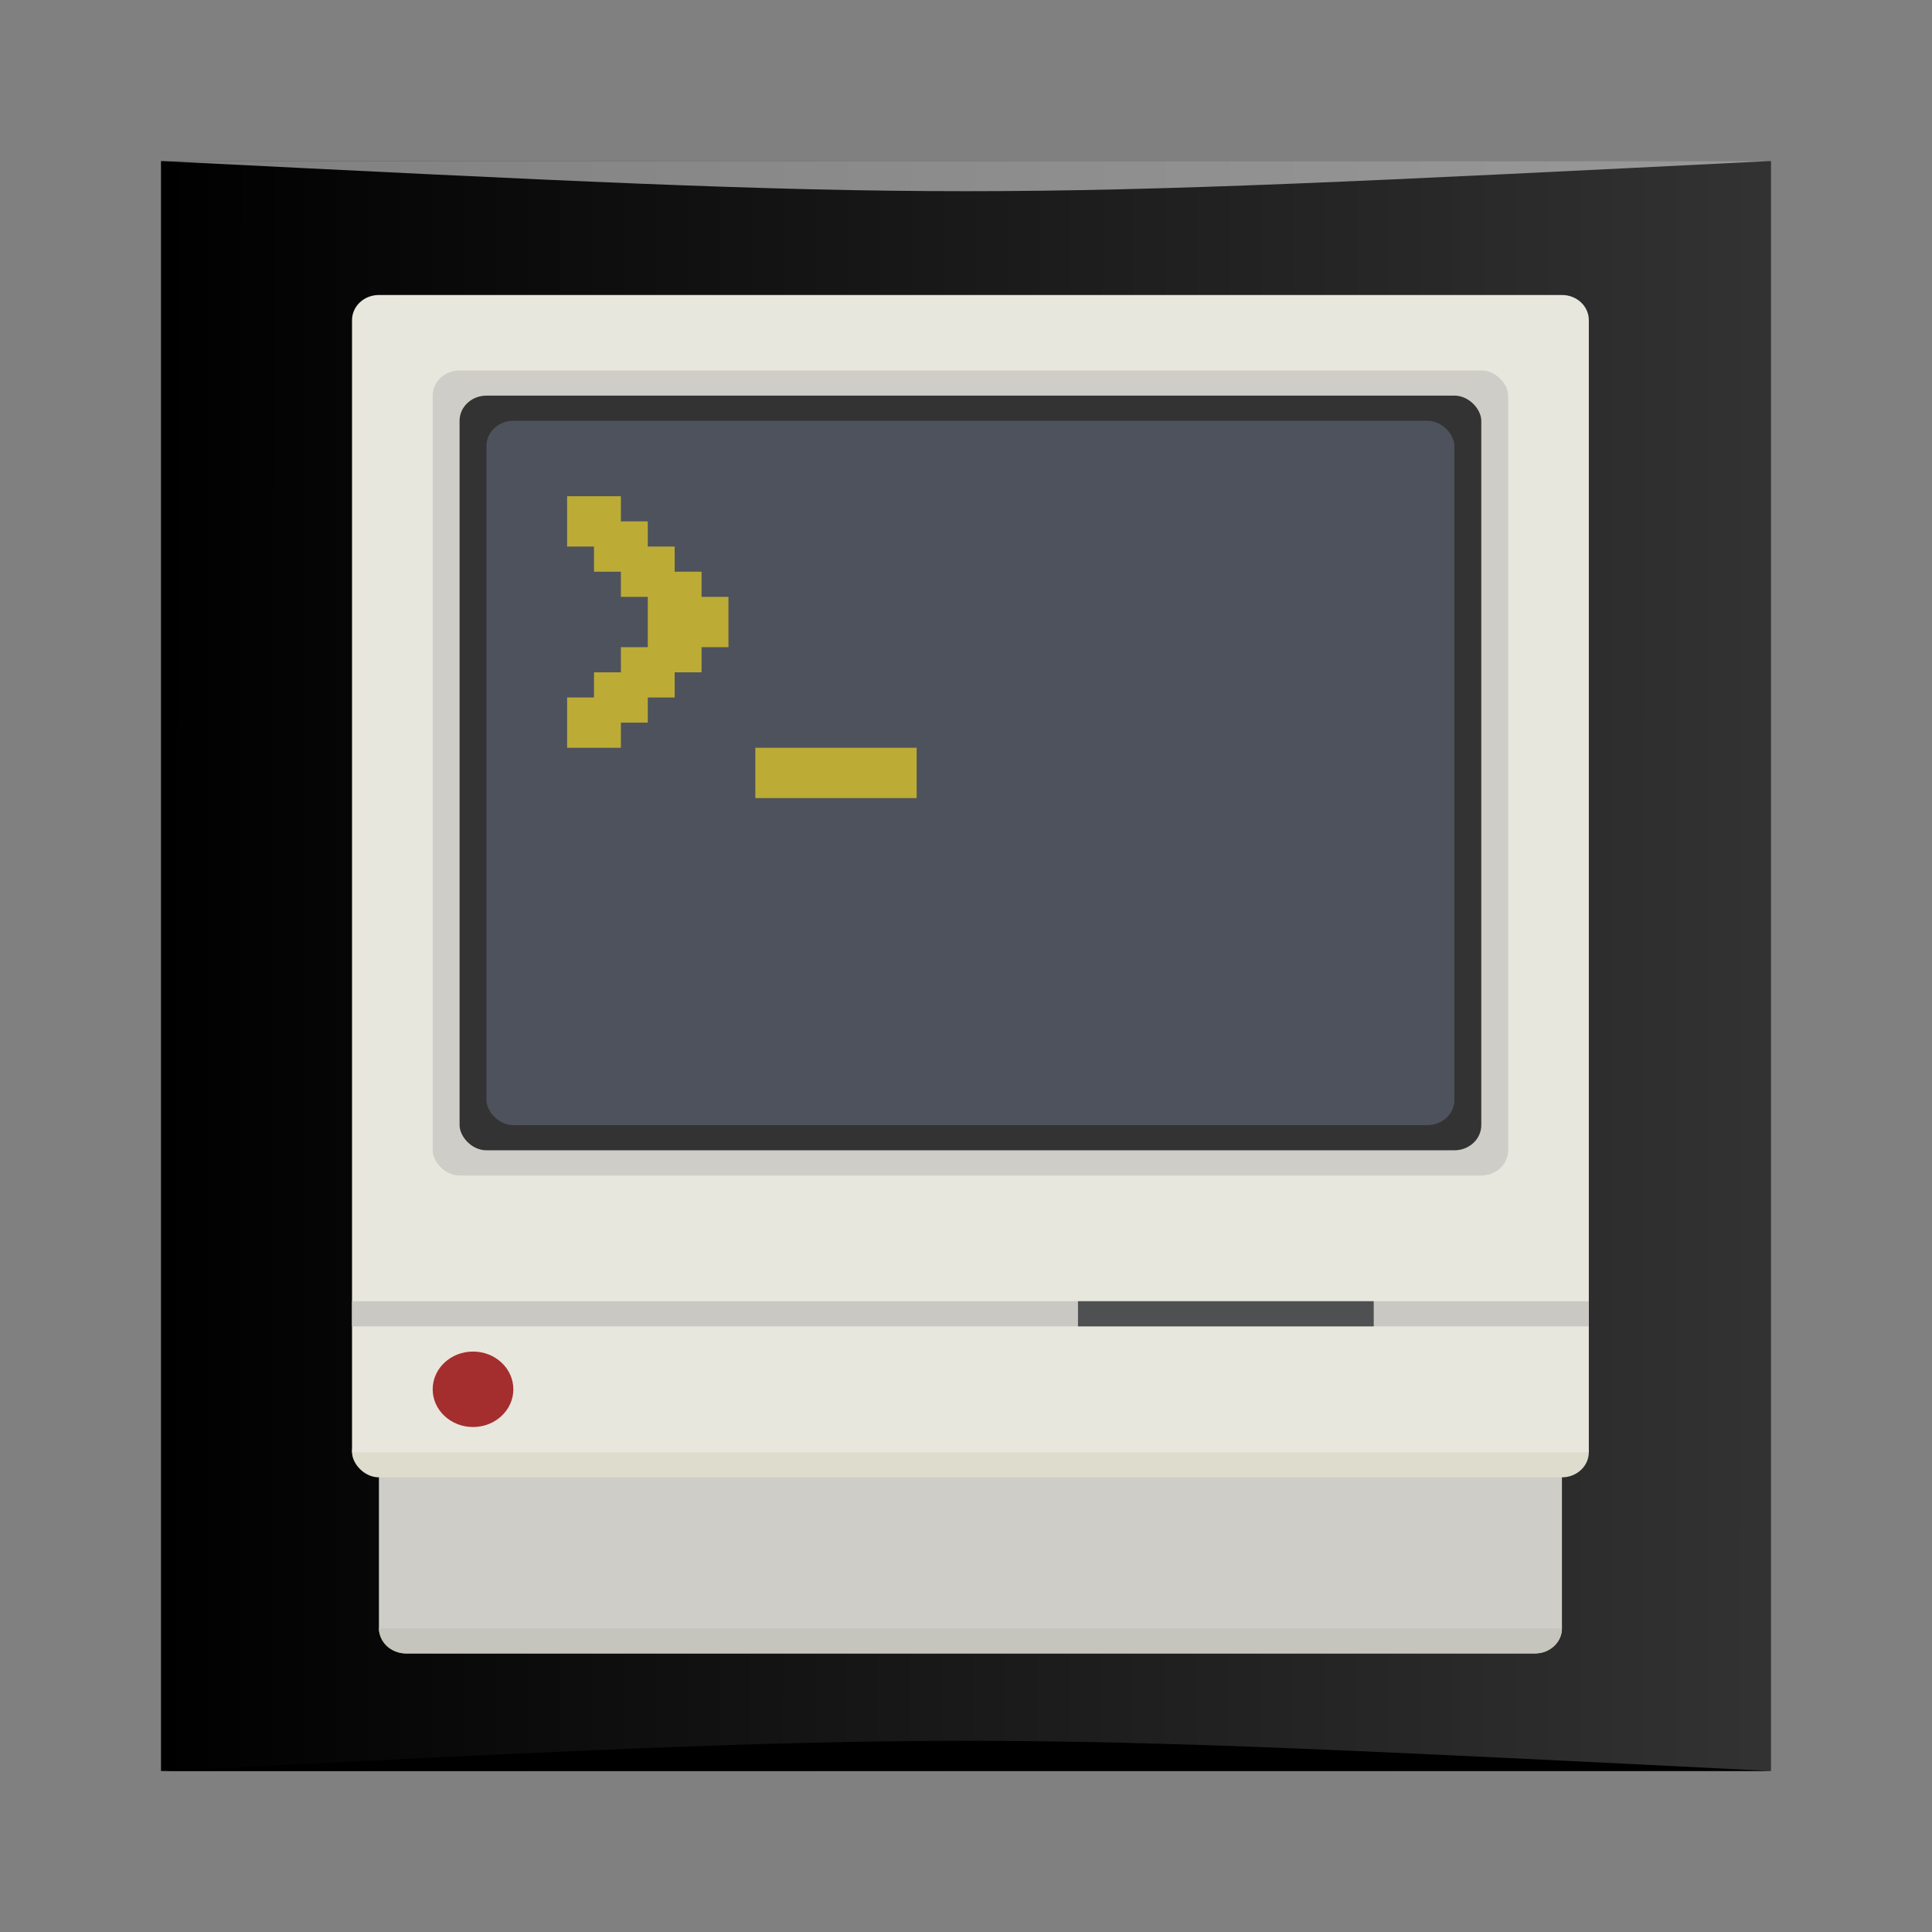 <?xml version="1.0" encoding="UTF-8" standalone="no"?>
<!-- Created with Inkscape (http://www.inkscape.org/) -->

<svg
   xmlns:dc="http://purl.org/dc/elements/1.1/"
   xmlns:cc="http://creativecommons.org/ns#"
   xmlns:rdf="http://www.w3.org/1999/02/22-rdf-syntax-ns#"
   xmlns:svg="http://www.w3.org/2000/svg"
   xmlns="http://www.w3.org/2000/svg"
   xmlns:xlink="http://www.w3.org/1999/xlink"
   xmlns:sodipodi="http://sodipodi.sourceforge.net/DTD/sodipodi-0.dtd"
   xmlns:inkscape="http://www.inkscape.org/namespaces/inkscape"
   width="48"
   height="48"
   id="svg2"
   version="1.1"
   inkscape:version="0.91 r13725"
   sodipodi:docname="bash.svg">
  <rect width="100%" height="100%" fill="#808080" stroke="none"/>
  <defs
     id="defs4">
    <linearGradient
       id="linearGradient3890">
      <stop
         style="stop-color:#dfc400;stop-opacity:1;"
         offset="0"
         id="stop3892" />
      <stop
         style="stop-color:#fffb00;stop-opacity:1;"
         offset="1"
         id="stop3894" />
    </linearGradient>
    <linearGradient
       id="linearGradient15621"
       inkscape:collect="always">
      <stop
         id="stop15623"
         offset="0"
         style="stop-color:#691919;stop-opacity:1" />
      <stop
         id="stop15625"
         offset="1"
         style="stop-color:#bb1717;stop-opacity:1" />
    </linearGradient>
    <linearGradient
       id="linearGradient15586">
      <stop
         id="stop15588"
         offset="0"
         style="stop-color:#808080;stop-opacity:1" />
      <stop
         id="stop15590"
         offset="1"
         style="stop-color:#ececec;stop-opacity:1" />
    </linearGradient>
    <linearGradient
       id="linearGradient847">
      <stop
         style="stop-color:#000000;stop-opacity:1"
         offset="0"
         id="stop849" />
      <stop
         style="stop-color:#333333;stop-opacity:1"
         offset="1"
         id="stop851" />
    </linearGradient>
    <linearGradient
       inkscape:collect="always"
       xlink:href="#linearGradient847"
       id="linearGradient1449"
       x1="26.517"
       y1="-1052.434"
       x2="26.517"
       y2="-1004.398"
       gradientUnits="userSpaceOnUse" />
    <linearGradient
       inkscape:collect="always"
       xlink:href="#linearGradient847"
       id="linearGradient1428"
       x1="22.49"
       y1="1044.482"
       x2="22.49"
       y2="1039.639"
       gradientUnits="userSpaceOnUse"
       gradientTransform="matrix(0.654,0,0,0.652,12.308,-1721.351)" />
    <linearGradient
       inkscape:collect="always"
       xlink:href="#linearGradient1987"
       id="linearGradient1471"
       gradientUnits="userSpaceOnUse"
       gradientTransform="matrix(0.344,0,0,0.652,14.062,363.383)"
       x1="22.49"
       y1="1044.482"
       x2="22.49"
       y2="1039.639" />
    <linearGradient
       inkscape:collect="always"
       id="linearGradient1987">
      <stop
         style="stop-color:#456919;stop-opacity:1"
         offset="0"
         id="stop1989" />
      <stop
         style="stop-color:#63bb17;stop-opacity:1"
         offset="1"
         id="stop1991" />
    </linearGradient>
    <linearGradient
       inkscape:collect="always"
       xlink:href="#linearGradient1463"
       id="linearGradient1461"
       gradientUnits="userSpaceOnUse"
       x1="22.49"
       y1="1044.482"
       x2="22.49"
       y2="1039.639"
       gradientTransform="matrix(0.344,0,0,0.652,13.961,363.383)" />
    <linearGradient
       id="linearGradient1463"
       inkscape:collect="always">
      <stop
         id="stop1465"
         offset="0"
         style="stop-color:#496f1a;stop-opacity:1" />
      <stop
         id="stop1467"
         offset="1"
         style="stop-color:#a0eb5e;stop-opacity:1" />
    </linearGradient>
    <linearGradient
       inkscape:collect="always"
       xlink:href="#linearGradient1492"
       id="linearGradient1498"
       x1="16.125"
       y1="34.834"
       x2="16.125"
       y2="36.925"
       gradientUnits="userSpaceOnUse"
       gradientTransform="matrix(1.169,0,0,0.652,9.522,1017.771)" />
    <linearGradient
       inkscape:collect="always"
       id="linearGradient1492">
      <stop
         style="stop-color:#ffffff;stop-opacity:1;"
         offset="0"
         id="stop1494" />
      <stop
         style="stop-color:#ffffff;stop-opacity:0;"
         offset="1"
         id="stop1496" />
    </linearGradient>
    <linearGradient
       inkscape:collect="always"
       xlink:href="#linearGradient1451"
       id="linearGradient1457"
       x1="24.086"
       y1="33.107"
       x2="24.086"
       y2="35.67"
       gradientUnits="userSpaceOnUse"
       gradientTransform="matrix(0.654,0,0,0.652,12.308,1017.771)" />
    <linearGradient
       inkscape:collect="always"
       id="linearGradient1451">
      <stop
         style="stop-color:#000000;stop-opacity:1;"
         offset="0"
         id="stop1453" />
      <stop
         style="stop-color:#000000;stop-opacity:0;"
         offset="1"
         id="stop1455" />
    </linearGradient>
    <linearGradient
       inkscape:collect="always"
       id="linearGradient1512">
      <stop
         style="stop-color:#000000;stop-opacity:0.621"
         offset="0"
         id="stop1514" />
      <stop
         style="stop-color:#000000;stop-opacity:0.148"
         offset="1"
         id="stop1516" />
    </linearGradient>
    <linearGradient
       y2="39.438"
       x2="23.938"
       y1="41.375"
       x1="23.938"
       gradientTransform="matrix(0.654,0,0,0.652,12.308,1017.771)"
       gradientUnits="userSpaceOnUse"
       id="linearGradient15480"
       xlink:href="#linearGradient1512"
       inkscape:collect="always" />
    <linearGradient
       inkscape:collect="always"
       xlink:href="#linearGradient847"
       id="linearGradient15580"
       x1="8.74"
       y1="1044.292"
       x2="39.26"
       y2="1044.292"
       gradientUnits="userSpaceOnUse"
       gradientTransform="matrix(0.806,0,0,0.806,8.545,200.56)" />
    <linearGradient
       inkscape:collect="always"
       xlink:href="#linearGradient15586"
       id="linearGradient15584"
       gradientUnits="userSpaceOnUse"
       gradientTransform="matrix(0.583,0,0,0.652,12.688,363.383)"
       x1="22.49"
       y1="1044.482"
       x2="22.49"
       y2="1039.639" />
    <linearGradient
       inkscape:collect="always"
       xlink:href="#linearGradient15621"
       id="linearGradient15619"
       x1="11.884"
       y1="31.018"
       x2="11.884"
       y2="25.897"
       gradientUnits="userSpaceOnUse" />
    <linearGradient
       inkscape:collect="always"
       xlink:href="#linearGradient1492"
       id="linearGradient15629"
       gradientUnits="userSpaceOnUse"
       gradientTransform="matrix(1.169,0,0,0.652,9.522,1017.771)"
       x1="16.125"
       y1="34.834"
       x2="16.125"
       y2="36.925" />
    <linearGradient
       inkscape:collect="always"
       xlink:href="#linearGradient1492"
       id="linearGradient15631"
       gradientUnits="userSpaceOnUse"
       gradientTransform="matrix(1.169,0,0,0.652,9.522,1017.771)"
       x1="16.125"
       y1="34.834"
       x2="16.125"
       y2="36.925" />
    <linearGradient
       inkscape:collect="always"
       xlink:href="#linearGradient1987"
       id="linearGradient921"
       x1="25.689"
       y1="26.019"
       x2="25.689"
       y2="4.875"
       gradientUnits="userSpaceOnUse"
       gradientTransform="matrix(0.806,0,0,0.806,4.654,1008.894)" />
    <linearGradient
       inkscape:collect="always"
       xlink:href="#linearGradient15621"
       id="linearGradient981"
       x1="19.494"
       y1="1034.912"
       x2="19.494"
       y2="1027.807"
       gradientUnits="userSpaceOnUse"
       gradientTransform="matrix(0.989,0,0,0.989,0.27,11.753)" />
    <linearGradient
       inkscape:collect="always"
       xlink:href="#linearGradient847"
       id="linearGradient3047"
       gradientUnits="userSpaceOnUse"
       gradientTransform="matrix(0.806,0,0,0.806,8.545,200.56)"
       x1="8.74"
       y1="1044.292"
       x2="39.26"
       y2="1044.292" />
    <linearGradient
       inkscape:collect="always"
       xlink:href="#linearGradient847"
       id="linearGradient3049"
       gradientUnits="userSpaceOnUse"
       gradientTransform="matrix(0.654,0,0,0.652,12.308,-1721.351)"
       x1="22.49"
       y1="1044.482"
       x2="22.49"
       y2="1039.639" />
    <linearGradient
       inkscape:collect="always"
       xlink:href="#linearGradient15586"
       id="linearGradient3051"
       gradientUnits="userSpaceOnUse"
       gradientTransform="matrix(0.583,0,0,0.652,12.688,363.383)"
       x1="22.49"
       y1="1044.482"
       x2="22.49"
       y2="1039.639" />
    <linearGradient
       inkscape:collect="always"
       xlink:href="#linearGradient1987"
       id="linearGradient3053"
       gradientUnits="userSpaceOnUse"
       gradientTransform="matrix(0.344,0,0,0.652,14.062,363.383)"
       x1="22.49"
       y1="1044.482"
       x2="22.49"
       y2="1039.639" />
    <linearGradient
       inkscape:collect="always"
       xlink:href="#linearGradient1463"
       id="linearGradient3055"
       gradientUnits="userSpaceOnUse"
       gradientTransform="matrix(0.344,0,0,0.652,13.961,363.383)"
       x1="22.49"
       y1="1044.482"
       x2="22.49"
       y2="1039.639" />
    <linearGradient
       inkscape:collect="always"
       xlink:href="#linearGradient1492"
       id="linearGradient3057"
       gradientUnits="userSpaceOnUse"
       gradientTransform="matrix(1.169,0,0,0.652,9.522,1017.771)"
       x1="16.125"
       y1="34.834"
       x2="16.125"
       y2="36.925" />
    <linearGradient
       inkscape:collect="always"
       xlink:href="#linearGradient1492"
       id="linearGradient3059"
       gradientUnits="userSpaceOnUse"
       gradientTransform="matrix(1.169,0,0,0.652,9.522,1017.771)"
       x1="16.125"
       y1="34.834"
       x2="16.125"
       y2="36.925" />
    <linearGradient
       inkscape:collect="always"
       xlink:href="#linearGradient1492"
       id="linearGradient3061"
       gradientUnits="userSpaceOnUse"
       gradientTransform="matrix(1.169,0,0,0.652,9.522,1017.771)"
       x1="16.125"
       y1="34.834"
       x2="16.125"
       y2="36.925" />
    <linearGradient
       inkscape:collect="always"
       xlink:href="#linearGradient1451"
       id="linearGradient3063"
       gradientUnits="userSpaceOnUse"
       gradientTransform="matrix(0.654,0,0,0.652,12.308,1017.771)"
       x1="24.086"
       y1="33.107"
       x2="24.086"
       y2="35.67" />
    <linearGradient
       inkscape:collect="always"
       xlink:href="#linearGradient1512"
       id="linearGradient3065"
       gradientUnits="userSpaceOnUse"
       gradientTransform="matrix(0.654,0,0,0.652,12.308,1017.771)"
       x1="23.938"
       y1="41.375"
       x2="23.938"
       y2="39.438" />
    <linearGradient
       inkscape:collect="always"
       xlink:href="#linearGradient15621"
       id="linearGradient3067"
       gradientUnits="userSpaceOnUse"
       x1="11.884"
       y1="31.018"
       x2="11.884"
       y2="25.897" />
    <linearGradient
       inkscape:collect="always"
       xlink:href="#linearGradient1987"
       id="linearGradient3069"
       gradientUnits="userSpaceOnUse"
       gradientTransform="matrix(0.806,0,0,0.806,4.654,1008.894)"
       x1="25.689"
       y1="26.019"
       x2="25.689"
       y2="4.875" />
    <linearGradient
       inkscape:collect="always"
       xlink:href="#linearGradient15621"
       id="linearGradient3071"
       gradientUnits="userSpaceOnUse"
       gradientTransform="matrix(0.989,0,0,0.989,0.27,11.753)"
       x1="19.494"
       y1="1034.912"
       x2="19.494"
       y2="1027.807" />
    <linearGradient
       inkscape:collect="always"
       xlink:href="#linearGradient1512"
       id="linearGradient3089"
       gradientUnits="userSpaceOnUse"
       gradientTransform="matrix(0.654,0,0,0.652,12.308,1017.771)"
       x1="23.938"
       y1="41.375"
       x2="23.938"
       y2="39.438" />
    <linearGradient
       inkscape:collect="always"
       xlink:href="#linearGradient1451"
       id="linearGradient3092"
       gradientUnits="userSpaceOnUse"
       gradientTransform="matrix(0.654,0,0,0.652,12.308,1017.771)"
       x1="24.086"
       y1="33.107"
       x2="24.086"
       y2="35.67" />
    <linearGradient
       inkscape:collect="always"
       xlink:href="#linearGradient1492"
       id="linearGradient3095"
       gradientUnits="userSpaceOnUse"
       gradientTransform="matrix(1.169,0,0,0.652,9.522,1017.771)"
       x1="16.125"
       y1="34.834"
       x2="16.125"
       y2="36.925" />
    <linearGradient
       inkscape:collect="always"
       xlink:href="#linearGradient1492"
       id="linearGradient3098"
       gradientUnits="userSpaceOnUse"
       gradientTransform="matrix(1.169,0,0,0.652,9.522,1017.771)"
       x1="16.125"
       y1="34.834"
       x2="16.125"
       y2="36.925" />
    <linearGradient
       inkscape:collect="always"
       xlink:href="#linearGradient1492"
       id="linearGradient3101"
       gradientUnits="userSpaceOnUse"
       gradientTransform="matrix(1.169,0,0,0.652,9.522,1017.771)"
       x1="16.125"
       y1="34.834"
       x2="16.125"
       y2="36.925" />
    <linearGradient
       inkscape:collect="always"
       xlink:href="#linearGradient1463"
       id="linearGradient3104"
       gradientUnits="userSpaceOnUse"
       gradientTransform="matrix(0.344,0,0,0.652,13.961,363.383)"
       x1="22.49"
       y1="1044.482"
       x2="22.49"
       y2="1039.639" />
    <linearGradient
       inkscape:collect="always"
       xlink:href="#linearGradient1987"
       id="linearGradient3107"
       gradientUnits="userSpaceOnUse"
       gradientTransform="matrix(0.344,0,0,0.652,14.062,363.383)"
       x1="22.49"
       y1="1044.482"
       x2="22.49"
       y2="1039.639" />
    <linearGradient
       inkscape:collect="always"
       xlink:href="#linearGradient15586"
       id="linearGradient3110"
       gradientUnits="userSpaceOnUse"
       gradientTransform="matrix(0.583,0,0,0.652,12.688,363.383)"
       x1="22.49"
       y1="1044.482"
       x2="22.49"
       y2="1039.639" />
    <linearGradient
       inkscape:collect="always"
       xlink:href="#linearGradient847"
       id="linearGradient3113"
       gradientUnits="userSpaceOnUse"
       gradientTransform="matrix(0.654,0,0,0.652,12.308,-1721.351)"
       x1="22.49"
       y1="1044.482"
       x2="22.49"
       y2="1039.639" />
    <linearGradient
       inkscape:collect="always"
       xlink:href="#linearGradient847"
       id="linearGradient3116"
       gradientUnits="userSpaceOnUse"
       gradientTransform="matrix(0.806,0,0,0.806,8.545,200.56)"
       x1="8.74"
       y1="1044.292"
       x2="39.26"
       y2="1044.292" />
    <linearGradient
       inkscape:collect="always"
       xlink:href="#linearGradient847"
       id="linearGradient3120"
       gradientUnits="userSpaceOnUse"
       x1="0"
       y1="-1027.362"
       x2="48.517"
       y2="-1027.398"
       gradientTransform="matrix(0.833,0,0,0.833,4,-171.394)" />
  </defs>
  <sodipodi:namedview
     id="base"
     pagecolor="#ffffff"
     bordercolor="#666666"
     borderopacity="1.0"
     inkscape:pageopacity="0.0"
     inkscape:pageshadow="2"
     inkscape:zoom="7.9999999"
     inkscape:cx="2.3749988"
     inkscape:cy="30.046898"
     inkscape:document-units="px"
     inkscape:current-layer="layer1"
     showgrid="true"
     inkscape:window-width="1301"
     inkscape:window-height="744"
     inkscape:window-x="65"
     inkscape:window-y="24"
     inkscape:window-maximized="1"
     inkscape:snap-bbox="true">
    <inkscape:grid
       type="xygrid"
       id="grid3850" />
  </sodipodi:namedview>
  <g
     inkscape:label="Capa 1"
     inkscape:groupmode="layer"
     id="layer1"
     transform="translate(0,-1004.362)">
    <rect
       style="fill:url(#linearGradient3120);fill-opacity:1;stroke:none"
       id="rect2991-1"
       width="40"
       height="40"
       x="4"
       y="-1048.362"
       ry="0"
       transform="scale(1,-1)" />
    <path
       style="opacity:1;fill:#000000;fill-opacity:1;stroke:none"
       d="m 4,1048.362 0,0 c 20,-1 20,-1 40,0 z"
       id="path3257"
       inkscape:connector-curvature="0"
       sodipodi:nodetypes="cccc" />
    <path
       sodipodi:nodetypes="cccc"
       inkscape:connector-curvature="0"
       id="path4027"
       d="m 4,1008.362 0,0 c 20,1 20,1 40,0 z"
       style="opacity:0.5;fill:#ffffff;fill-opacity:1;stroke:none" />
    <g
       transform="matrix(0.668,0,0,0.625,2.734,346.991)"
       id="layer1-6"
       inkscape:label="Capa 1">
      <rect
         ry="1"
         style="opacity:1;fill:#cecdc7;fill-opacity:1;stroke:none;stroke-width:0.101;stroke-linecap:square;stroke-linejoin:miter;stroke-miterlimit:4;stroke-dasharray:none;stroke-dashoffset:0;stroke-opacity:1"
         id="rect4191"
         width="44"
         height="8"
         x="10"
         y="1109.52" />
      <rect
         ry="1"
         y="1108.52"
         x="9"
         height="2"
         width="46"
         id="rect4193"
         style="opacity:1;fill:#dddccd;fill-opacity:1;stroke:none;stroke-width:0.1;stroke-linecap:square;stroke-linejoin:miter;stroke-miterlimit:4;stroke-dasharray:none;stroke-dashoffset:0;stroke-opacity:1" />
      <path
         id="rect4189"
         transform="translate(0,1058.52)"
         d="M 10,5 C 9.446,5 9,5.446 9,6 l 0,43 0,1 0,1 1,0 44,0 1,0 0,-1 0,-1 0,-43 C 55,5.446 54.554,5 54,5 L 10,5 Z"
         style="opacity:1;fill:#e8e7dd;fill-opacity:1;stroke:none;stroke-width:0.101;stroke-linecap:square;stroke-linejoin:miter;stroke-miterlimit:4;stroke-dasharray:none;stroke-dashoffset:0;stroke-opacity:1"
         inkscape:connector-curvature="0" />
      <path
         transform="translate(0,1058.52)"
         id="rect4195"
         d="m 10,58 c 0,0.554 0.446,1 1,1 l 42,0 c 0.554,0 1,-0.446 1,-1 l -44,0 z"
         style="opacity:1;fill:#c6c5bd;fill-opacity:1;stroke:none;stroke-width:0.1;stroke-linecap:square;stroke-linejoin:miter;stroke-miterlimit:4;stroke-dasharray:none;stroke-dashoffset:0;stroke-opacity:1"
         inkscape:connector-curvature="0" />
      <rect
         ry="0"
         y="1103.519"
         x="9"
         height="1"
         width="46"
         id="rect4200"
         style="opacity:1;fill:#c9c8c3;fill-opacity:1;stroke:none;stroke-width:0.058;stroke-linecap:square;stroke-linejoin:miter;stroke-miterlimit:4;stroke-dasharray:none;stroke-dashoffset:0;stroke-opacity:1" />
      <rect
         y="1103.519"
         x="36"
         height="1"
         width="11"
         id="rect4202"
         style="opacity:1;fill:#4e5051;fill-opacity:1;stroke:none;stroke-width:0.1;stroke-linecap:square;stroke-linejoin:miter;stroke-miterlimit:4;stroke-dasharray:none;stroke-dashoffset:0;stroke-opacity:1" />
      <rect
         ry="1"
         y="1066.52"
         x="12"
         height="32"
         width="40"
         id="rect4211"
         style="opacity:1;fill:#cecdc7;fill-opacity:1;stroke:none;stroke-width:0.1;stroke-linecap:square;stroke-linejoin:miter;stroke-miterlimit:4;stroke-dasharray:none;stroke-dashoffset:0;stroke-opacity:1" />
      <rect
         ry="1"
         y="1067.52"
         x="13"
         height="30"
         width="38"
         id="rect4209"
         style="opacity:1;fill:#333333;fill-opacity:1;stroke:none;stroke-width:0.1;stroke-linecap:square;stroke-linejoin:miter;stroke-miterlimit:4;stroke-dasharray:none;stroke-dashoffset:0;stroke-opacity:1" />
      <rect
         ry="1"
         y="1068.52"
         x="14"
         height="28"
         width="36"
         id="rect4213"
         style="opacity:1;fill:#4e525d;fill-opacity:1;stroke:none;stroke-width:0.1;stroke-linecap:square;stroke-linejoin:miter;stroke-miterlimit:4;stroke-dasharray:none;stroke-dashoffset:0;stroke-opacity:1" />
      <rect
         ry="0"
         y="1081.519"
         x="24"
         height="2"
         width="6"
         id="rect4697"
         style="opacity:1;fill:#bcac35;fill-opacity:1;stroke:none;stroke-width:8;stroke-linecap:round;stroke-linejoin:round;stroke-miterlimit:4;stroke-dasharray:none;stroke-opacity:1" />
      <path
         inkscape:connector-curvature="0"
         id="rect4157"
         d="m 17,1071.52 0,1 0,1 1,0 0,1 1,0 0,1 1,0 0,1 0,1 -1,0 0,1 -1,0 0,1 -1,0 0,1 0,1 1,0 1,0 0,-1 1,0 0,-1 1,0 0,-1 1,0 0,-1 1,0 0,-1 0,-1 -1,0 0,-1 -1,0 0,-1 -1,0 0,-1 -1,0 0,-1 -1,0 -1,0 z"
         style="opacity:1;fill:#bcac35;fill-opacity:1;stroke:none;stroke-width:0.1;stroke-linecap:square;stroke-linejoin:miter;stroke-miterlimit:4;stroke-dasharray:none;stroke-dashoffset:0;stroke-opacity:1" />
      <circle
         r="1.5"
         cy="1107.02"
         cx="13.5"
         id="path4215"
         style="opacity:1;fill:#a42e2e;fill-opacity:1;stroke:none;stroke-width:0.1;stroke-linecap:square;stroke-linejoin:miter;stroke-miterlimit:4;stroke-dasharray:none;stroke-dashoffset:0;stroke-opacity:1" />
    </g>
  </g>
</svg>
